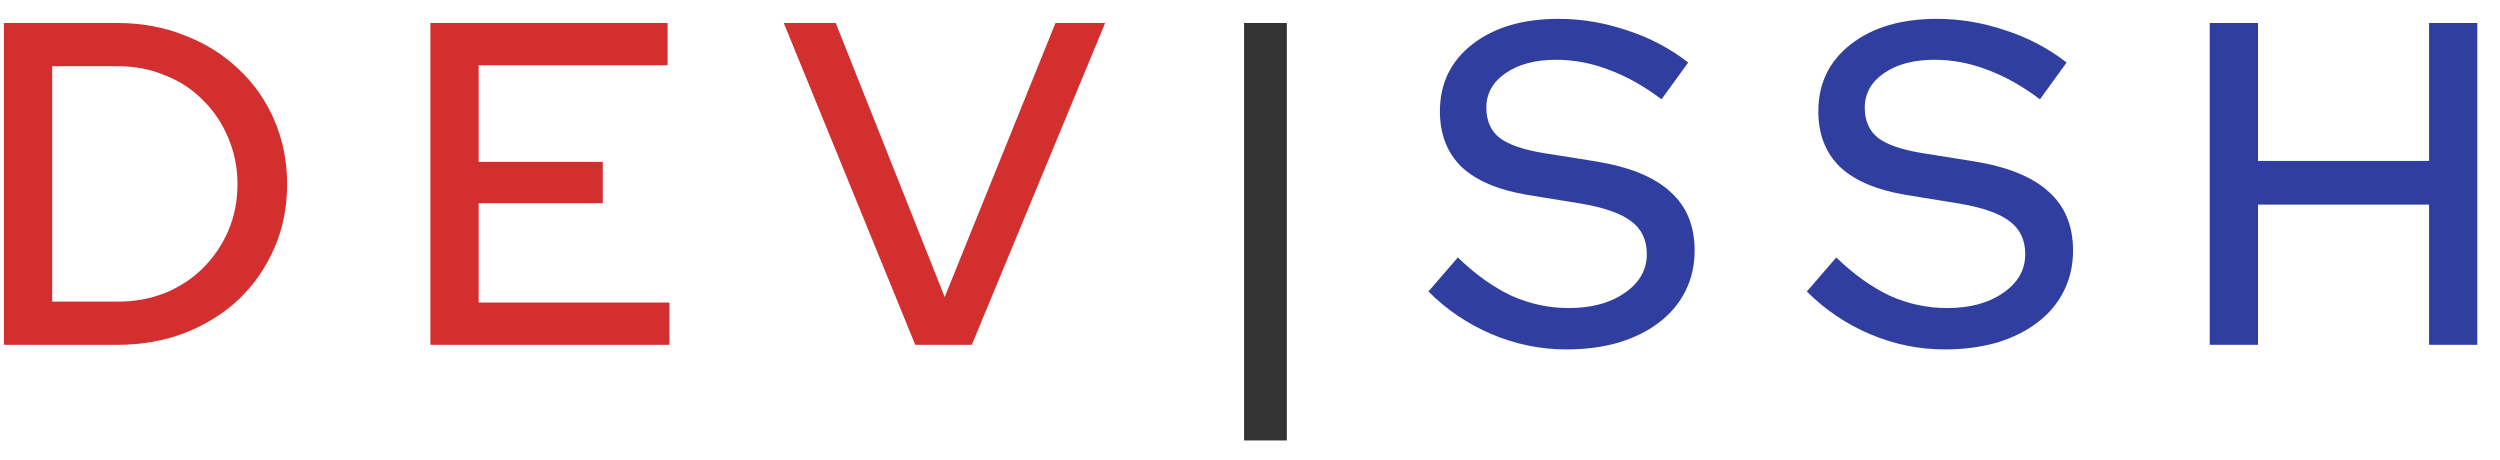 <svg width="174" height="32" viewBox="0 0 87 16" fill="none" xmlns="http://www.w3.org/2000/svg">
	<path d="M0.136 12V0.8H4.088C4.931 0.8 5.709 0.944 6.424 1.232C7.149 1.509 7.773 1.899 8.296 2.4C8.829 2.891 9.245 3.483 9.544 4.176C9.843 4.869 9.992 5.616 9.992 6.416C9.992 7.216 9.843 7.957 9.544 8.64C9.245 9.323 8.835 9.915 8.312 10.416C7.789 10.907 7.165 11.296 6.44 11.584C5.715 11.861 4.931 12 4.088 12H0.136ZM4.12 2.304H1.816V10.496H4.12C4.696 10.496 5.24 10.395 5.752 10.192C6.264 9.979 6.701 9.691 7.064 9.328C7.437 8.955 7.731 8.523 7.944 8.032C8.157 7.531 8.264 6.992 8.264 6.416C8.264 5.84 8.157 5.301 7.944 4.8C7.731 4.288 7.437 3.851 7.064 3.488C6.701 3.115 6.264 2.827 5.752 2.624C5.24 2.411 4.696 2.304 4.12 2.304ZM14.977 12V0.8H23.233V2.272H16.657V5.632H20.977V7.072H16.657V10.528H23.297V12H14.977ZM31.851 12L27.275 0.8H29.083L32.875 10.336L36.731 0.8H38.459L33.819 12H31.851Z" fill="#D32F2F" />
	<path d="M43.294 15.328V0.8H44.782V15.328H43.294Z" fill="#333333" />
	<path d="M49.709 10.144L50.733 8.96C51.341 9.547 51.96 9.989 52.589 10.288C53.229 10.576 53.896 10.72 54.589 10.72C55.389 10.72 56.04 10.544 56.541 10.192C57.053 9.84 57.309 9.392 57.309 8.848C57.309 8.357 57.133 7.979 56.781 7.712C56.429 7.435 55.848 7.227 55.037 7.088L53.165 6.784C52.141 6.613 51.373 6.288 50.861 5.808C50.36 5.317 50.109 4.672 50.109 3.872C50.109 2.901 50.488 2.123 51.245 1.536C52.003 0.949 53 0.656 54.237 0.656C55.037 0.656 55.832 0.789 56.621 1.056C57.411 1.312 58.12 1.685 58.749 2.176L57.821 3.456C57.213 2.997 56.605 2.656 55.997 2.432C55.389 2.197 54.776 2.08 54.157 2.08C53.432 2.08 52.845 2.235 52.397 2.544C51.949 2.853 51.725 3.253 51.725 3.744C51.725 4.203 51.88 4.555 52.189 4.8C52.499 5.035 53.011 5.211 53.725 5.328L55.533 5.616C56.707 5.808 57.571 6.16 58.125 6.672C58.691 7.173 58.973 7.856 58.973 8.72C58.973 9.232 58.867 9.701 58.653 10.128C58.44 10.555 58.136 10.917 57.741 11.216C57.357 11.515 56.888 11.749 56.333 11.92C55.779 12.08 55.171 12.16 54.509 12.16C53.613 12.16 52.749 11.984 51.917 11.632C51.085 11.28 50.349 10.784 49.709 10.144ZM62.878 10.144L63.902 8.96C64.51 9.547 65.129 9.989 65.758 10.288C66.398 10.576 67.065 10.72 67.758 10.72C68.558 10.72 69.209 10.544 69.71 10.192C70.222 9.84 70.478 9.392 70.478 8.848C70.478 8.357 70.302 7.979 69.95 7.712C69.598 7.435 69.017 7.227 68.206 7.088L66.334 6.784C65.31 6.613 64.542 6.288 64.03 5.808C63.529 5.317 63.278 4.672 63.278 3.872C63.278 2.901 63.657 2.123 64.414 1.536C65.171 0.949 66.169 0.656 67.406 0.656C68.206 0.656 69.001 0.789 69.79 1.056C70.579 1.312 71.289 1.685 71.918 2.176L70.99 3.456C70.382 2.997 69.774 2.656 69.166 2.432C68.558 2.197 67.945 2.08 67.326 2.08C66.601 2.08 66.014 2.235 65.566 2.544C65.118 2.853 64.894 3.253 64.894 3.744C64.894 4.203 65.049 4.555 65.358 4.8C65.667 5.035 66.179 5.211 66.894 5.328L68.702 5.616C69.875 5.808 70.739 6.16 71.294 6.672C71.859 7.173 72.142 7.856 72.142 8.72C72.142 9.232 72.035 9.701 71.822 10.128C71.609 10.555 71.305 10.917 70.91 11.216C70.526 11.515 70.057 11.749 69.502 11.92C68.947 12.08 68.339 12.16 67.678 12.16C66.782 12.16 65.918 11.984 65.086 11.632C64.254 11.28 63.518 10.784 62.878 10.144ZM76.898 12V0.8H78.579V5.6H84.531V0.8H86.21V12H84.531V7.12H78.579V12H76.898Z" fill="#303F9F" />
</svg>
